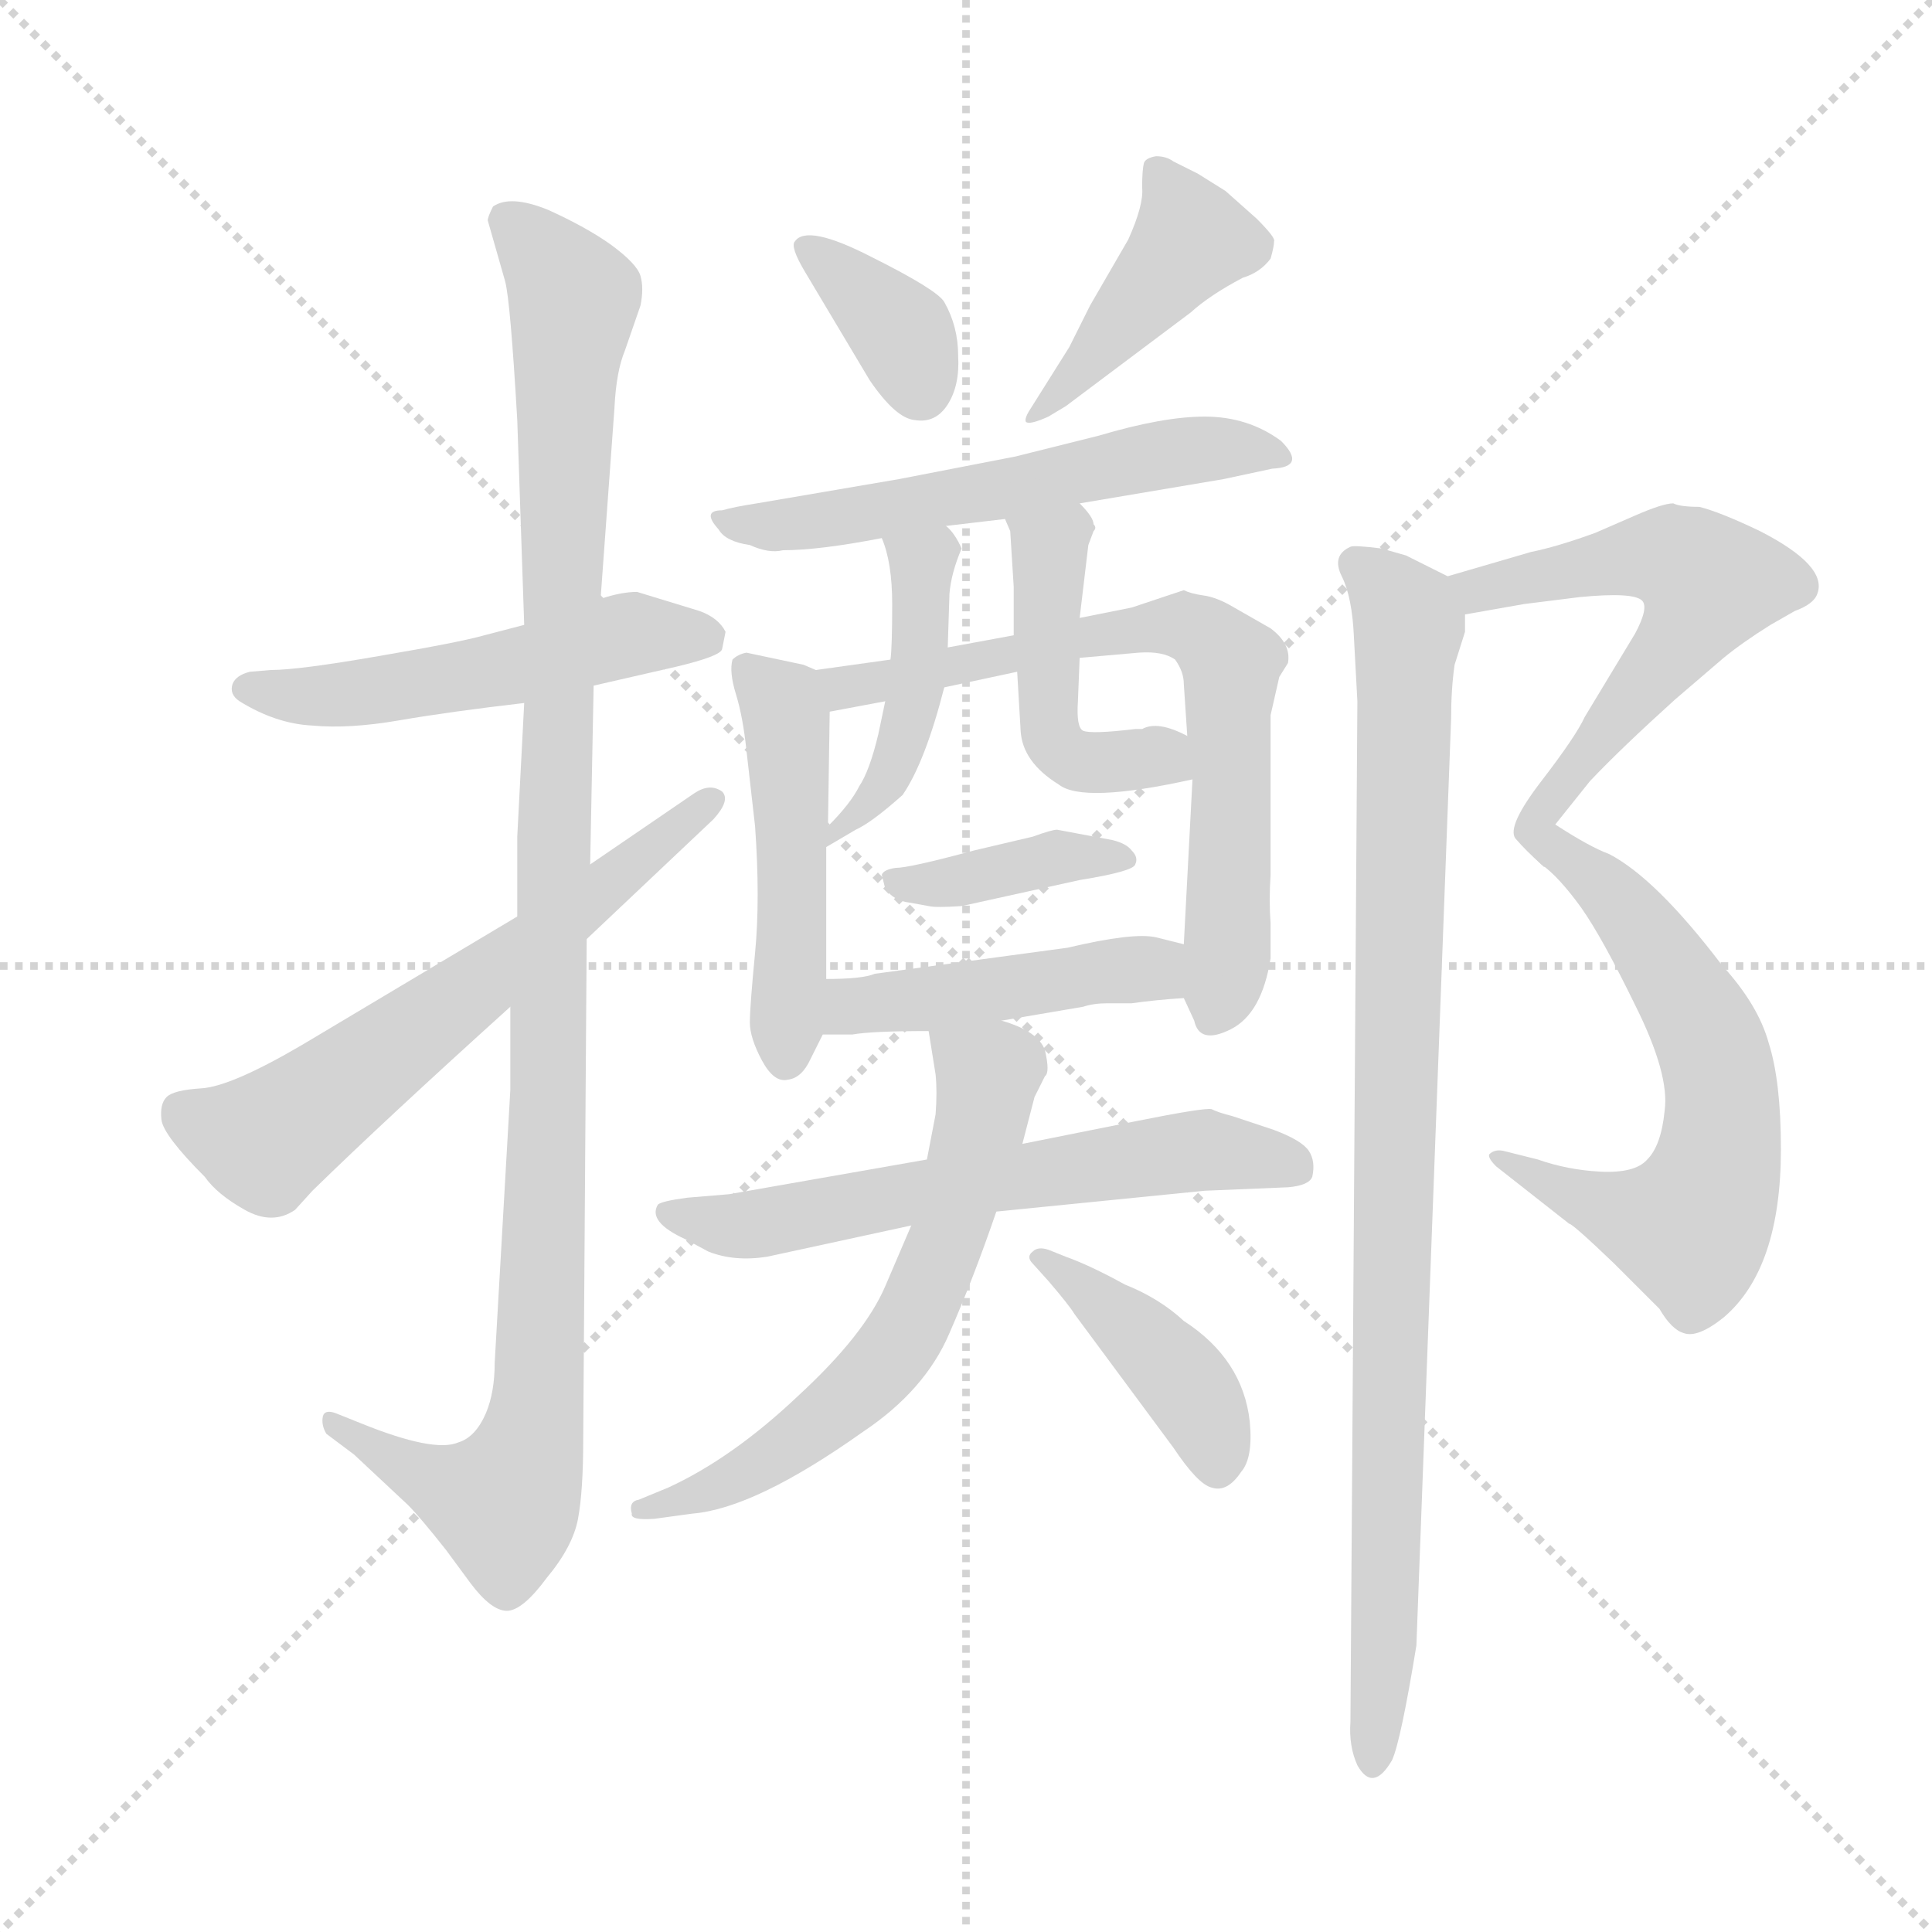 <svg version="1.1" viewBox="0 0 1024 1024" xmlns="http://www.w3.org/2000/svg">
  <g stroke="lightgray" stroke-dasharray="1,1" stroke-width="1" transform="scale(4, 4)">
    <line x1="0" y1="0" x2="256" y2="256"></line>
    <line x1="256" y1="0" x2="0" y2="256"></line>
    <line x1="128" y1="0" x2="128" y2="256"></line>
    <line x1="0" y1="128" x2="256" y2="128"></line>
  </g>
  <g transform="scale(0.92, -0.92) translate(60, -830)">
    <style type="text/css">
      
        @keyframes keyframes0 {
          from {
            stroke: blue;
            stroke-dashoffset: 524;
            stroke-width: 128;
          }
          63% {
            animation-timing-function: step-end;
            stroke: blue;
            stroke-dashoffset: 0;
            stroke-width: 128;
          }
          to {
            stroke: black;
            stroke-width: 1024;
          }
        }
        #make-me-a-hanzi-animation-0 {
          animation: keyframes0 0.676s both;
          animation-delay: 0s;
          animation-timing-function: linear;
        }
      
        @keyframes keyframes1 {
          from {
            stroke: blue;
            stroke-dashoffset: 1124;
            stroke-width: 128;
          }
          79% {
            animation-timing-function: step-end;
            stroke: blue;
            stroke-dashoffset: 0;
            stroke-width: 128;
          }
          to {
            stroke: black;
            stroke-width: 1024;
          }
        }
        #make-me-a-hanzi-animation-1 {
          animation: keyframes1 1.165s both;
          animation-delay: 0.676s;
          animation-timing-function: linear;
        }
      
        @keyframes keyframes2 {
          from {
            stroke: blue;
            stroke-dashoffset: 632;
            stroke-width: 128;
          }
          67% {
            animation-timing-function: step-end;
            stroke: blue;
            stroke-dashoffset: 0;
            stroke-width: 128;
          }
          to {
            stroke: black;
            stroke-width: 1024;
          }
        }
        #make-me-a-hanzi-animation-2 {
          animation: keyframes2 0.764s both;
          animation-delay: 1.841s;
          animation-timing-function: linear;
        }
      
        @keyframes keyframes3 {
          from {
            stroke: blue;
            stroke-dashoffset: 366;
            stroke-width: 128;
          }
          54% {
            animation-timing-function: step-end;
            stroke: blue;
            stroke-dashoffset: 0;
            stroke-width: 128;
          }
          to {
            stroke: black;
            stroke-width: 1024;
          }
        }
        #make-me-a-hanzi-animation-3 {
          animation: keyframes3 0.548s both;
          animation-delay: 2.605s;
          animation-timing-function: linear;
        }
      
        @keyframes keyframes4 {
          from {
            stroke: blue;
            stroke-dashoffset: 432;
            stroke-width: 128;
          }
          58% {
            animation-timing-function: step-end;
            stroke: blue;
            stroke-dashoffset: 0;
            stroke-width: 128;
          }
          to {
            stroke: black;
            stroke-width: 1024;
          }
        }
        #make-me-a-hanzi-animation-4 {
          animation: keyframes4 0.602s both;
          animation-delay: 3.153s;
          animation-timing-function: linear;
        }
      
        @keyframes keyframes5 {
          from {
            stroke: blue;
            stroke-dashoffset: 574;
            stroke-width: 128;
          }
          65% {
            animation-timing-function: step-end;
            stroke: blue;
            stroke-dashoffset: 0;
            stroke-width: 128;
          }
          to {
            stroke: black;
            stroke-width: 1024;
          }
        }
        #make-me-a-hanzi-animation-5 {
          animation: keyframes5 0.717s both;
          animation-delay: 3.755s;
          animation-timing-function: linear;
        }
      
        @keyframes keyframes6 {
          from {
            stroke: blue;
            stroke-dashoffset: 491;
            stroke-width: 128;
          }
          62% {
            animation-timing-function: step-end;
            stroke: blue;
            stroke-dashoffset: 0;
            stroke-width: 128;
          }
          to {
            stroke: black;
            stroke-width: 1024;
          }
        }
        #make-me-a-hanzi-animation-6 {
          animation: keyframes6 0.65s both;
          animation-delay: 4.472s;
          animation-timing-function: linear;
        }
      
        @keyframes keyframes7 {
          from {
            stroke: blue;
            stroke-dashoffset: 705;
            stroke-width: 128;
          }
          70% {
            animation-timing-function: step-end;
            stroke: blue;
            stroke-dashoffset: 0;
            stroke-width: 128;
          }
          to {
            stroke: black;
            stroke-width: 1024;
          }
        }
        #make-me-a-hanzi-animation-7 {
          animation: keyframes7 0.824s both;
          animation-delay: 5.122s;
          animation-timing-function: linear;
        }
      
        @keyframes keyframes8 {
          from {
            stroke: blue;
            stroke-dashoffset: 449;
            stroke-width: 128;
          }
          59% {
            animation-timing-function: step-end;
            stroke: blue;
            stroke-dashoffset: 0;
            stroke-width: 128;
          }
          to {
            stroke: black;
            stroke-width: 1024;
          }
        }
        #make-me-a-hanzi-animation-8 {
          animation: keyframes8 0.615s both;
          animation-delay: 5.945s;
          animation-timing-function: linear;
        }
      
        @keyframes keyframes9 {
          from {
            stroke: blue;
            stroke-dashoffset: 466;
            stroke-width: 128;
          }
          60% {
            animation-timing-function: step-end;
            stroke: blue;
            stroke-dashoffset: 0;
            stroke-width: 128;
          }
          to {
            stroke: black;
            stroke-width: 1024;
          }
        }
        #make-me-a-hanzi-animation-9 {
          animation: keyframes9 0.629s both;
          animation-delay: 6.561s;
          animation-timing-function: linear;
        }
      
        @keyframes keyframes10 {
          from {
            stroke: blue;
            stroke-dashoffset: 393;
            stroke-width: 128;
          }
          56% {
            animation-timing-function: step-end;
            stroke: blue;
            stroke-dashoffset: 0;
            stroke-width: 128;
          }
          to {
            stroke: black;
            stroke-width: 1024;
          }
        }
        #make-me-a-hanzi-animation-10 {
          animation: keyframes10 0.57s both;
          animation-delay: 7.19s;
          animation-timing-function: linear;
        }
      
        @keyframes keyframes11 {
          from {
            stroke: blue;
            stroke-dashoffset: 459;
            stroke-width: 128;
          }
          60% {
            animation-timing-function: step-end;
            stroke: blue;
            stroke-dashoffset: 0;
            stroke-width: 128;
          }
          to {
            stroke: black;
            stroke-width: 1024;
          }
        }
        #make-me-a-hanzi-animation-11 {
          animation: keyframes11 0.624s both;
          animation-delay: 7.76s;
          animation-timing-function: linear;
        }
      
        @keyframes keyframes12 {
          from {
            stroke: blue;
            stroke-dashoffset: 622;
            stroke-width: 128;
          }
          67% {
            animation-timing-function: step-end;
            stroke: blue;
            stroke-dashoffset: 0;
            stroke-width: 128;
          }
          to {
            stroke: black;
            stroke-width: 1024;
          }
        }
        #make-me-a-hanzi-animation-12 {
          animation: keyframes12 0.756s both;
          animation-delay: 8.383s;
          animation-timing-function: linear;
        }
      
        @keyframes keyframes13 {
          from {
            stroke: blue;
            stroke-dashoffset: 632;
            stroke-width: 128;
          }
          67% {
            animation-timing-function: step-end;
            stroke: blue;
            stroke-dashoffset: 0;
            stroke-width: 128;
          }
          to {
            stroke: black;
            stroke-width: 1024;
          }
        }
        #make-me-a-hanzi-animation-13 {
          animation: keyframes13 0.764s both;
          animation-delay: 9.139s;
          animation-timing-function: linear;
        }
      
        @keyframes keyframes14 {
          from {
            stroke: blue;
            stroke-dashoffset: 415;
            stroke-width: 128;
          }
          57% {
            animation-timing-function: step-end;
            stroke: blue;
            stroke-dashoffset: 0;
            stroke-width: 128;
          }
          to {
            stroke: black;
            stroke-width: 1024;
          }
        }
        #make-me-a-hanzi-animation-14 {
          animation: keyframes14 0.588s both;
          animation-delay: 9.904s;
          animation-timing-function: linear;
        }
      
        @keyframes keyframes15 {
          from {
            stroke: blue;
            stroke-dashoffset: 594;
            stroke-width: 128;
          }
          66% {
            animation-timing-function: step-end;
            stroke: blue;
            stroke-dashoffset: 0;
            stroke-width: 128;
          }
          to {
            stroke: black;
            stroke-width: 1024;
          }
        }
        #make-me-a-hanzi-animation-15 {
          animation: keyframes15 0.733s both;
          animation-delay: 10.492s;
          animation-timing-function: linear;
        }
      
        @keyframes keyframes16 {
          from {
            stroke: blue;
            stroke-dashoffset: 633;
            stroke-width: 128;
          }
          67% {
            animation-timing-function: step-end;
            stroke: blue;
            stroke-dashoffset: 0;
            stroke-width: 128;
          }
          to {
            stroke: black;
            stroke-width: 1024;
          }
        }
        #make-me-a-hanzi-animation-16 {
          animation: keyframes16 0.765s both;
          animation-delay: 11.225s;
          animation-timing-function: linear;
        }
      
        @keyframes keyframes17 {
          from {
            stroke: blue;
            stroke-dashoffset: 958;
            stroke-width: 128;
          }
          76% {
            animation-timing-function: step-end;
            stroke: blue;
            stroke-dashoffset: 0;
            stroke-width: 128;
          }
          to {
            stroke: black;
            stroke-width: 1024;
          }
        }
        #make-me-a-hanzi-animation-17 {
          animation: keyframes17 1.03s both;
          animation-delay: 11.99s;
          animation-timing-function: linear;
        }
      
    </style>
    
      <path d="M 282 435 L 330 446 Q 355 452 356 456 L 358 466 Q 354 474 343 478 L 307 489 Q 298 489 286 485 L 242 470 L 219 464 Q 205 460 158 452 Q 112 444 96 444 L 84 443 Q 76 441 74 436 Q 72 430 78 426 Q 99 413 120 412 Q 141 410 170 415 Q 199 420 242 425 L 282 435 Z" fill="lightgray"></path>
    
      <path d="M 234 202 L 225 45 Q 225 28 220 16 Q 214 2 204 -1 Q 190 -7 148 10 L 133 16 Q 127 18 126 14 Q 125 9 128 4 L 144 -8 L 175 -37 Q 182 -44 197 -63 L 211 -82 Q 223 -98 232 -98 Q 241 -98 255 -79 Q 270 -61 273 -45 Q 276 -29 276 1 L 278 289 L 280 332 L 282 435 L 286 485 L 294 595 Q 295 616 300 628 L 309 654 Q 311 664 309 671 Q 307 678 292 689 Q 278 699 256 709 Q 234 718 224 711 Q 221 705 221 703 L 231 668 Q 234 657 238 588 L 242 470 L 242 425 L 238 348 L 238 302 L 234 250 L 234 202 Z" fill="lightgray"></path>
    
      <path d="M 278 289 L 351 358 Q 361 369 356 374 Q 349 379 340 373 L 280 332 L 238 302 L 114 228 Q 73 204 56 203 Q 40 202 36 198 Q 32 194 33 185 Q 34 176 58 152 Q 65 142 81 133 Q 97 124 110 133 L 120 144 Q 162 185 234 250 L 278 289 Z" fill="lightgray"></path>
    
      <path d="M 404 673 L 441 611 Q 456 589 467 588 Q 479 586 486 597 Q 493 608 492 625 Q 492 642 484 656 Q 480 663 442 682 Q 405 701 398 691 Q 395 688 404 673 Z" fill="lightgray"></path>
    
      <path d="M 556 630 L 534 595 Q 530 589 531 587 Q 533 585 544 590 L 554 596 L 626 650 Q 637 660 656 670 Q 666 673 672 681 Q 674 688 674 691 Q 675 693 664 704 L 646 720 L 630 730 L 616 737 Q 612 740 606 740 Q 600 739 599 736 Q 598 732 598 722 Q 599 712 590 692 L 568 654 L 556 630 Z" fill="lightgray"></path>
    
      <path d="M 562 540 L 645 554 L 673 560 Q 693 561 678 576 Q 659 590 634 590 Q 610 590 573 579 L 525 567 L 458 554 L 376 540 Q 363 538 356 536 Q 344 536 354 525 Q 358 518 372 516 Q 383 511 391 513 Q 412 513 448 520 L 485 527 L 519 531 L 562 540 Z" fill="lightgray"></path>
    
      <path d="M 410 444 L 403 447 L 370 454 Q 365 453 362 450 Q 360 443 364 430 Q 368 417 370 398 L 375 354 Q 378 312 375 281 Q 372 250 372 241 Q 372 232 379 219 Q 386 206 394 208 Q 402 209 407 220 L 414 234 L 416 266 L 416 342 L 417 354 L 418 420 C 418 441 418 441 410 444 Z" fill="lightgray"></path>
    
      <path d="M 672 418 L 677 440 L 682 448 Q 684 459 672 468 L 651 480 Q 641 486 633 487 Q 626 488 622 490 L 592 480 L 562 474 L 524 464 L 486 457 L 453 450 L 410 444 C 380 440 389 414 418 420 L 450 426 L 484 434 L 526 443 L 562 451 L 596 454 Q 610 455 617 450 Q 622 443 622 436 L 624 406 L 627 381 L 622 286 L 622 255 L 628 242 Q 631 228 649 237 Q 667 246 672 278 L 672 298 Q 671 311 672 326 L 672 418 Z" fill="lightgray"></path>
    
      <path d="M 448 520 Q 454 506 454 482 Q 454 457 453 450 L 450 426 L 446 407 Q 441 386 435 377 Q 430 367 417 354 C 396 332 392 328 416 342 L 433 352 Q 442 356 460 372 Q 473 391 484 434 L 486 457 L 487 488 Q 488 500 494 514 Q 490 523 485 527 C 465 549 438 548 448 520 Z" fill="lightgray"></path>
    
      <path d="M 562 474 L 567 516 L 570 524 Q 572 526 570 528 Q 570 532 562 540 C 542 562 507 559 519 531 L 522 524 L 524 492 L 524 464 L 526 443 L 528 409 Q 529 391 550 378 Q 564 367 627 381 C 656 387 651 393 624 406 Q 607 415 598 410 L 594 410 Q 569 407 564 409 Q 560 411 561 426 L 562 451 L 562 474 Z" fill="lightgray"></path>
    
      <path d="M 464 310 L 475 308 Q 479 307 494 308 L 562 323 Q 593 328 594 332 Q 596 336 592 340 Q 589 344 581 346 L 549 352 Q 546 352 535 348 L 501 340 Q 464 330 456 330 Q 449 329 448 326 L 450 318 Q 455 311 464 310 Z" fill="lightgray"></path>
    
      <path d="M 414 234 L 431 234 Q 442 236 475 236 L 517 242 L 564 250 Q 570 252 578 252 L 592 252 Q 606 254 622 255 C 652 257 651 279 622 286 L 606 290 Q 593 293 555 284 L 444 269 Q 437 266 416 266 C 386 266 384 234 414 234 Z" fill="lightgray"></path>
    
      <path d="M 474 162 L 360 142 L 336 140 Q 321 138 319 136 Q 313 126 335 116 L 348 109 Q 363 103 382 106 L 465 124 L 514 132 L 634 144 L 682 146 Q 694 147 696 152 Q 698 161 694 167 Q 690 173 674 179 L 650 187 Q 642 189 638 191 Q 634 192 594 184 L 529 171 L 474 162 Z" fill="lightgray"></path>
    
      <path d="M 475 236 L 479 211 Q 480 201 479 188 L 474 162 L 465 124 L 450 89 Q 438 61 400 26 Q 362 -10 325 -27 L 308 -34 Q 302 -35 304 -42 Q 303 -46 317 -45 L 339 -42 Q 375 -39 437 5 Q 473 29 487 62 Q 501 94 514 132 L 529 171 L 536 198 L 542 210 Q 545 212 542 225 Q 538 236 517 242 C 489 252 471 259 475 236 Z" fill="lightgray"></path>
    
      <path d="M 554 106 L 544 110 Q 538 112 535 109 Q 531 106 535 102 L 544 92 Q 556 78 559 73 L 616 -4 Q 630 -25 638 -27 Q 647 -30 655 -18 Q 662 -10 660 11 Q 656 47 622 69 Q 608 82 588 90 Q 568 101 554 106 Z" fill="lightgray"></path>
    
      <path d="M 904 540 Q 898 540 882 533 L 859 523 Q 837 515 822 512 L 774 498 C 745 490 754 471 784 476 L 818 482 L 850 486 Q 881 489 886 484 Q 890 480 882 465 L 853 417 Q 848 406 828 380 Q 808 354 813 347 Q 819 340 828 332 C 834 326 822 338 836 355 L 856 380 Q 874 399 905 427 L 933 451 Q 944 460 960 470 L 974 478 Q 985 482 987 488 Q 993 504 954 524 Q 931 535 919 538 Q 908 538 904 540 Z" fill="lightgray"></path>
    
      <path d="M 828 332 Q 838 325 851 307 Q 863 290 882 251 Q 902 211 899 190 Q 897 170 889 162 Q 882 154 862 155 Q 843 156 826 162 L 806 167 Q 801 168 798 165 Q 797 163 802 158 L 844 125 Q 846 125 870 102 L 896 76 Q 903 64 910 62 Q 918 59 933 71 Q 966 99 966 168 Q 966 207 959 229 Q 953 251 932 274 Q 894 324 867 338 Q 856 342 836 355 C 811 371 806 352 828 332 Z" fill="lightgray"></path>
    
      <path d="M 774 498 L 750 510 L 736 514 Q 720 516 718 515 Q 707 510 713 498 Q 719 486 720 463 L 722 426 L 718 -162 Q 717 -176 722 -187 Q 731 -203 742 -184 Q 747 -173 756 -118 L 776 416 Q 776 433 778 447 L 784 466 L 784 476 C 787 492 787 492 774 498 Z" fill="lightgray"></path>
    
    
      <clipPath id="make-me-a-hanzi-clip-0">
        <path d="M 282 435 L 330 446 Q 355 452 356 456 L 358 466 Q 354 474 343 478 L 307 489 Q 298 489 286 485 L 242 470 L 219 464 Q 205 460 158 452 Q 112 444 96 444 L 84 443 Q 76 441 74 436 Q 72 430 78 426 Q 99 413 120 412 Q 141 410 170 415 Q 199 420 242 425 L 282 435 Z"></path>
      </clipPath>
      <path clip-path="url(#make-me-a-hanzi-clip-0)" d="M 83 434 L 114 429 L 160 432 L 305 465 L 347 463" fill="none" id="make-me-a-hanzi-animation-0" stroke-dasharray="396 792" stroke-linecap="round"></path>
    
      <clipPath id="make-me-a-hanzi-clip-1">
        <path d="M 234 202 L 225 45 Q 225 28 220 16 Q 214 2 204 -1 Q 190 -7 148 10 L 133 16 Q 127 18 126 14 Q 125 9 128 4 L 144 -8 L 175 -37 Q 182 -44 197 -63 L 211 -82 Q 223 -98 232 -98 Q 241 -98 255 -79 Q 270 -61 273 -45 Q 276 -29 276 1 L 278 289 L 280 332 L 282 435 L 286 485 L 294 595 Q 295 616 300 628 L 309 654 Q 311 664 309 671 Q 307 678 292 689 Q 278 699 256 709 Q 234 718 224 711 Q 221 705 221 703 L 231 668 Q 234 657 238 588 L 242 470 L 242 425 L 238 348 L 238 302 L 234 250 L 234 202 Z"></path>
      </clipPath>
      <path clip-path="url(#make-me-a-hanzi-clip-1)" d="M 231 704 L 271 658 L 248 9 L 231 -35 L 182 -20 L 131 10" fill="none" id="make-me-a-hanzi-animation-1" stroke-dasharray="996 1992" stroke-linecap="round"></path>
    
      <clipPath id="make-me-a-hanzi-clip-2">
        <path d="M 278 289 L 351 358 Q 361 369 356 374 Q 349 379 340 373 L 280 332 L 238 302 L 114 228 Q 73 204 56 203 Q 40 202 36 198 Q 32 194 33 185 Q 34 176 58 152 Q 65 142 81 133 Q 97 124 110 133 L 120 144 Q 162 185 234 250 L 278 289 Z"></path>
      </clipPath>
      <path clip-path="url(#make-me-a-hanzi-clip-2)" d="M 44 189 L 70 177 L 98 176 L 250 287 L 351 370" fill="none" id="make-me-a-hanzi-animation-2" stroke-dasharray="504 1008" stroke-linecap="round"></path>
    
      <clipPath id="make-me-a-hanzi-clip-3">
        <path d="M 404 673 L 441 611 Q 456 589 467 588 Q 479 586 486 597 Q 493 608 492 625 Q 492 642 484 656 Q 480 663 442 682 Q 405 701 398 691 Q 395 688 404 673 Z"></path>
      </clipPath>
      <path clip-path="url(#make-me-a-hanzi-clip-3)" d="M 404 688 L 460 638 L 470 605" fill="none" id="make-me-a-hanzi-animation-3" stroke-dasharray="238 476" stroke-linecap="round"></path>
    
      <clipPath id="make-me-a-hanzi-clip-4">
        <path d="M 556 630 L 534 595 Q 530 589 531 587 Q 533 585 544 590 L 554 596 L 626 650 Q 637 660 656 670 Q 666 673 672 681 Q 674 688 674 691 Q 675 693 664 704 L 646 720 L 630 730 L 616 737 Q 612 740 606 740 Q 600 739 599 736 Q 598 732 598 722 Q 599 712 590 692 L 568 654 L 556 630 Z"></path>
      </clipPath>
      <path clip-path="url(#make-me-a-hanzi-clip-4)" d="M 608 728 L 625 696 L 622 686 L 537 589" fill="none" id="make-me-a-hanzi-animation-4" stroke-dasharray="304 608" stroke-linecap="round"></path>
    
      <clipPath id="make-me-a-hanzi-clip-5">
        <path d="M 562 540 L 645 554 L 673 560 Q 693 561 678 576 Q 659 590 634 590 Q 610 590 573 579 L 525 567 L 458 554 L 376 540 Q 363 538 356 536 Q 344 536 354 525 Q 358 518 372 516 Q 383 511 391 513 Q 412 513 448 520 L 485 527 L 519 531 L 562 540 Z"></path>
      </clipPath>
      <path clip-path="url(#make-me-a-hanzi-clip-5)" d="M 362 529 L 437 533 L 617 570 L 676 568" fill="none" id="make-me-a-hanzi-animation-5" stroke-dasharray="446 892" stroke-linecap="round"></path>
    
      <clipPath id="make-me-a-hanzi-clip-6">
        <path d="M 410 444 L 403 447 L 370 454 Q 365 453 362 450 Q 360 443 364 430 Q 368 417 370 398 L 375 354 Q 378 312 375 281 Q 372 250 372 241 Q 372 232 379 219 Q 386 206 394 208 Q 402 209 407 220 L 414 234 L 416 266 L 416 342 L 417 354 L 418 420 C 418 441 418 441 410 444 Z"></path>
      </clipPath>
      <path clip-path="url(#make-me-a-hanzi-clip-6)" d="M 369 445 L 391 425 L 393 414 L 393 220" fill="none" id="make-me-a-hanzi-animation-6" stroke-dasharray="363 726" stroke-linecap="round"></path>
    
      <clipPath id="make-me-a-hanzi-clip-7">
        <path d="M 672 418 L 677 440 L 682 448 Q 684 459 672 468 L 651 480 Q 641 486 633 487 Q 626 488 622 490 L 592 480 L 562 474 L 524 464 L 486 457 L 453 450 L 410 444 C 380 440 389 414 418 420 L 450 426 L 484 434 L 526 443 L 562 451 L 596 454 Q 610 455 617 450 Q 622 443 622 436 L 624 406 L 627 381 L 622 286 L 622 255 L 628 242 Q 631 228 649 237 Q 667 246 672 278 L 672 298 Q 671 311 672 326 L 672 418 Z"></path>
      </clipPath>
      <path clip-path="url(#make-me-a-hanzi-clip-7)" d="M 418 440 L 426 434 L 443 436 L 558 463 L 622 470 L 632 466 L 649 448 L 647 274 L 640 245" fill="none" id="make-me-a-hanzi-animation-7" stroke-dasharray="577 1154" stroke-linecap="round"></path>
    
      <clipPath id="make-me-a-hanzi-clip-8">
        <path d="M 448 520 Q 454 506 454 482 Q 454 457 453 450 L 450 426 L 446 407 Q 441 386 435 377 Q 430 367 417 354 C 396 332 392 328 416 342 L 433 352 Q 442 356 460 372 Q 473 391 484 434 L 486 457 L 487 488 Q 488 500 494 514 Q 490 523 485 527 C 465 549 438 548 448 520 Z"></path>
      </clipPath>
      <path clip-path="url(#make-me-a-hanzi-clip-8)" d="M 455 516 L 471 505 L 464 415 L 448 375 L 418 348" fill="none" id="make-me-a-hanzi-animation-8" stroke-dasharray="321 642" stroke-linecap="round"></path>
    
      <clipPath id="make-me-a-hanzi-clip-9">
        <path d="M 562 474 L 567 516 L 570 524 Q 572 526 570 528 Q 570 532 562 540 C 542 562 507 559 519 531 L 522 524 L 524 492 L 524 464 L 526 443 L 528 409 Q 529 391 550 378 Q 564 367 627 381 C 656 387 651 393 624 406 Q 607 415 598 410 L 594 410 Q 569 407 564 409 Q 560 411 561 426 L 562 451 L 562 474 Z"></path>
      </clipPath>
      <path clip-path="url(#make-me-a-hanzi-clip-9)" d="M 527 530 L 545 515 L 543 438 L 548 402 L 561 392 L 608 394 L 614 386" fill="none" id="make-me-a-hanzi-animation-9" stroke-dasharray="338 676" stroke-linecap="round"></path>
    
      <clipPath id="make-me-a-hanzi-clip-10">
        <path d="M 464 310 L 475 308 Q 479 307 494 308 L 562 323 Q 593 328 594 332 Q 596 336 592 340 Q 589 344 581 346 L 549 352 Q 546 352 535 348 L 501 340 Q 464 330 456 330 Q 449 329 448 326 L 450 318 Q 455 311 464 310 Z"></path>
      </clipPath>
      <path clip-path="url(#make-me-a-hanzi-clip-10)" d="M 454 323 L 487 322 L 546 336 L 589 335" fill="none" id="make-me-a-hanzi-animation-10" stroke-dasharray="265 530" stroke-linecap="round"></path>
    
      <clipPath id="make-me-a-hanzi-clip-11">
        <path d="M 414 234 L 431 234 Q 442 236 475 236 L 517 242 L 564 250 Q 570 252 578 252 L 592 252 Q 606 254 622 255 C 652 257 651 279 622 286 L 606 290 Q 593 293 555 284 L 444 269 Q 437 266 416 266 C 386 266 384 234 414 234 Z"></path>
      </clipPath>
      <path clip-path="url(#make-me-a-hanzi-clip-11)" d="M 418 239 L 442 252 L 616 278" fill="none" id="make-me-a-hanzi-animation-11" stroke-dasharray="331 662" stroke-linecap="round"></path>
    
      <clipPath id="make-me-a-hanzi-clip-12">
        <path d="M 474 162 L 360 142 L 336 140 Q 321 138 319 136 Q 313 126 335 116 L 348 109 Q 363 103 382 106 L 465 124 L 514 132 L 634 144 L 682 146 Q 694 147 696 152 Q 698 161 694 167 Q 690 173 674 179 L 650 187 Q 642 189 638 191 Q 634 192 594 184 L 529 171 L 474 162 Z"></path>
      </clipPath>
      <path clip-path="url(#make-me-a-hanzi-clip-12)" d="M 324 131 L 374 124 L 636 168 L 685 158" fill="none" id="make-me-a-hanzi-animation-12" stroke-dasharray="494 988" stroke-linecap="round"></path>
    
      <clipPath id="make-me-a-hanzi-clip-13">
        <path d="M 475 236 L 479 211 Q 480 201 479 188 L 474 162 L 465 124 L 450 89 Q 438 61 400 26 Q 362 -10 325 -27 L 308 -34 Q 302 -35 304 -42 Q 303 -46 317 -45 L 339 -42 Q 375 -39 437 5 Q 473 29 487 62 Q 501 94 514 132 L 529 171 L 536 198 L 542 210 Q 545 212 542 225 Q 538 236 517 242 C 489 252 471 259 475 236 Z"></path>
      </clipPath>
      <path clip-path="url(#make-me-a-hanzi-clip-13)" d="M 483 231 L 509 211 L 506 184 L 481 103 L 458 56 L 418 14 L 389 -7 L 311 -41" fill="none" id="make-me-a-hanzi-animation-13" stroke-dasharray="504 1008" stroke-linecap="round"></path>
    
      <clipPath id="make-me-a-hanzi-clip-14">
        <path d="M 554 106 L 544 110 Q 538 112 535 109 Q 531 106 535 102 L 544 92 Q 556 78 559 73 L 616 -4 Q 630 -25 638 -27 Q 647 -30 655 -18 Q 662 -10 660 11 Q 656 47 622 69 Q 608 82 588 90 Q 568 101 554 106 Z"></path>
      </clipPath>
      <path clip-path="url(#make-me-a-hanzi-clip-14)" d="M 540 106 L 626 29 L 641 -12" fill="none" id="make-me-a-hanzi-animation-14" stroke-dasharray="287 574" stroke-linecap="round"></path>
    
      <clipPath id="make-me-a-hanzi-clip-15">
        <path d="M 904 540 Q 898 540 882 533 L 859 523 Q 837 515 822 512 L 774 498 C 745 490 754 471 784 476 L 818 482 L 850 486 Q 881 489 886 484 Q 890 480 882 465 L 853 417 Q 848 406 828 380 Q 808 354 813 347 Q 819 340 828 332 C 834 326 822 338 836 355 L 856 380 Q 874 399 905 427 L 933 451 Q 944 460 960 470 L 974 478 Q 985 482 987 488 Q 993 504 954 524 Q 931 535 919 538 Q 908 538 904 540 Z"></path>
      </clipPath>
      <path clip-path="url(#make-me-a-hanzi-clip-15)" d="M 781 495 L 799 491 L 899 510 L 924 491 L 904 456 L 830 366 L 823 350 L 827 339" fill="none" id="make-me-a-hanzi-animation-15" stroke-dasharray="466 932" stroke-linecap="round"></path>
    
      <clipPath id="make-me-a-hanzi-clip-16">
        <path d="M 828 332 Q 838 325 851 307 Q 863 290 882 251 Q 902 211 899 190 Q 897 170 889 162 Q 882 154 862 155 Q 843 156 826 162 L 806 167 Q 801 168 798 165 Q 797 163 802 158 L 844 125 Q 846 125 870 102 L 896 76 Q 903 64 910 62 Q 918 59 933 71 Q 966 99 966 168 Q 966 207 959 229 Q 953 251 932 274 Q 894 324 867 338 Q 856 342 836 355 C 811 371 806 352 828 332 Z"></path>
      </clipPath>
      <path clip-path="url(#make-me-a-hanzi-clip-16)" d="M 840 347 L 842 336 L 870 314 L 896 281 L 920 240 L 932 205 L 930 160 L 914 123 L 848 140 L 803 163" fill="none" id="make-me-a-hanzi-animation-16" stroke-dasharray="505 1010" stroke-linecap="round"></path>
    
      <clipPath id="make-me-a-hanzi-clip-17">
        <path d="M 774 498 L 750 510 L 736 514 Q 720 516 718 515 Q 707 510 713 498 Q 719 486 720 463 L 722 426 L 718 -162 Q 717 -176 722 -187 Q 731 -203 742 -184 Q 747 -173 756 -118 L 776 416 Q 776 433 778 447 L 784 466 L 784 476 C 787 492 787 492 774 498 Z"></path>
      </clipPath>
      <path clip-path="url(#make-me-a-hanzi-clip-17)" d="M 721 505 L 737 493 L 752 470 L 732 -184" fill="none" id="make-me-a-hanzi-animation-17" stroke-dasharray="830 1660" stroke-linecap="round"></path>
    
  </g>
</svg>
